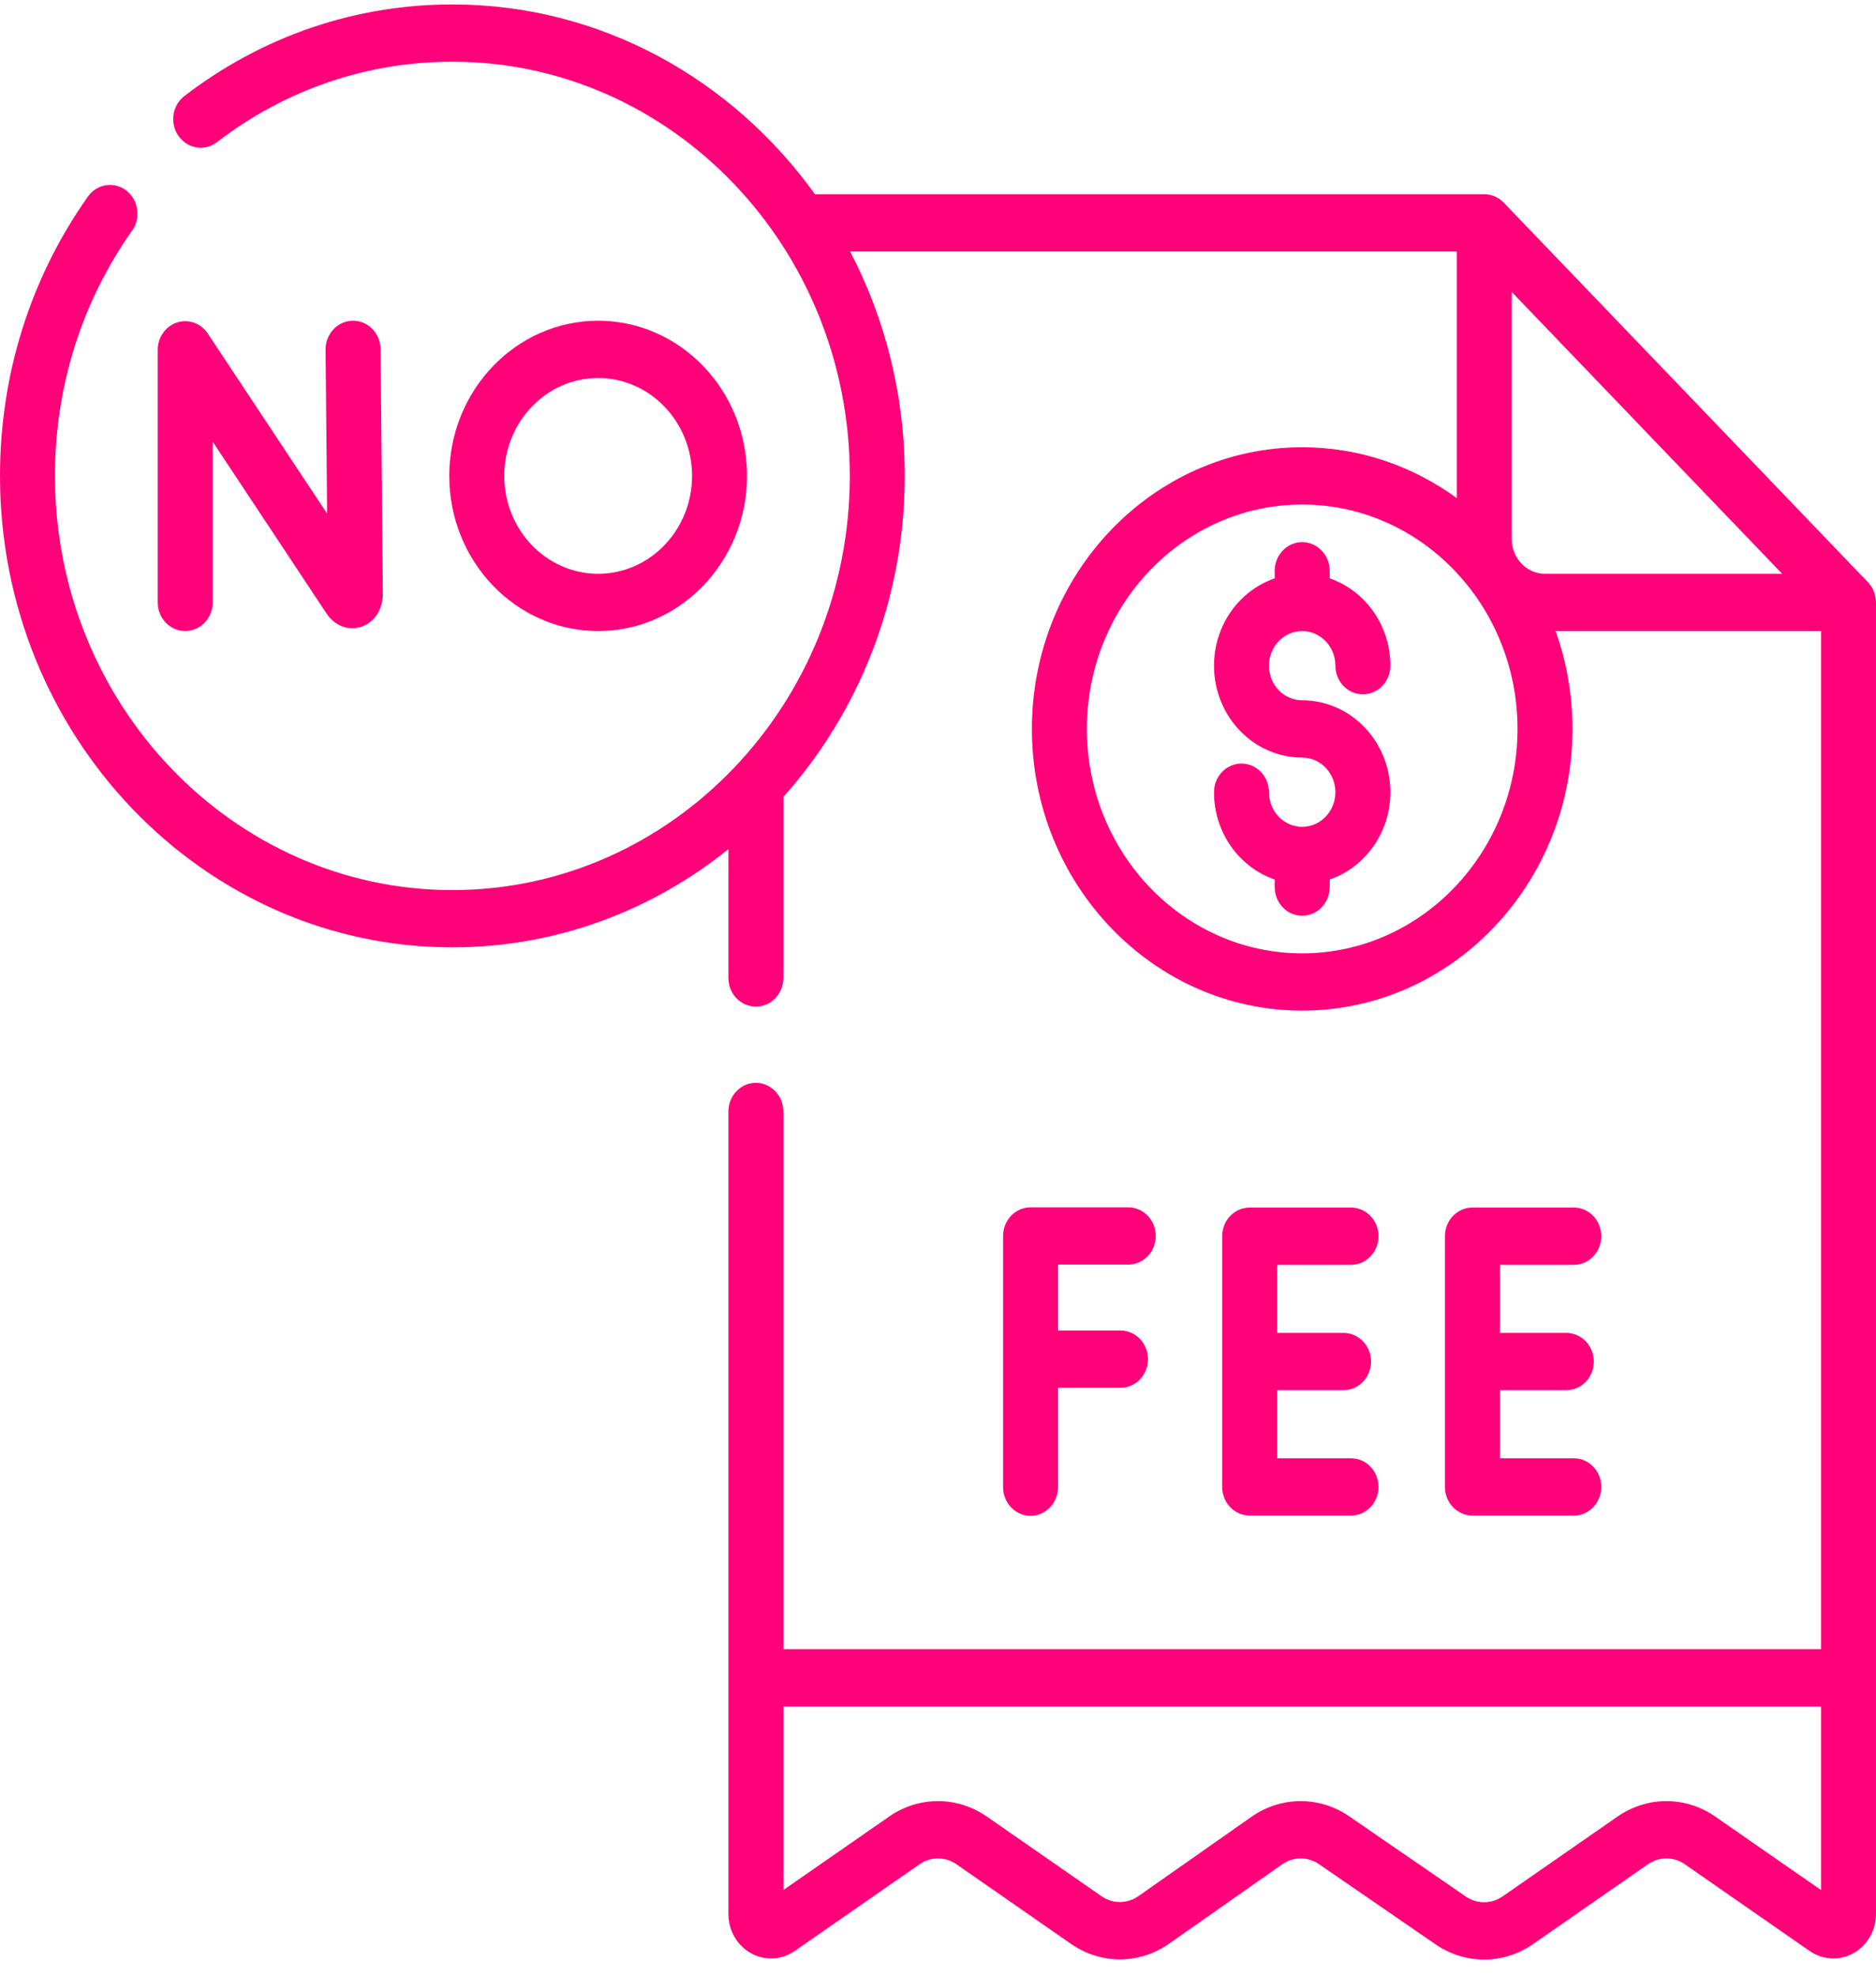 <svg width="75" height="79" viewBox="0 0 75 79" fill="none" xmlns="http://www.w3.org/2000/svg">
<path d="M52.059 25.226C52.792 25.226 53.387 25.847 53.387 26.61C53.387 27.242 53.879 27.755 54.486 27.755C55.093 27.755 55.585 27.242 55.585 26.61C55.585 24.984 54.565 23.602 53.158 23.12V22.817C53.158 22.185 52.666 21.672 52.059 21.672C51.453 21.672 50.961 22.185 50.961 22.817V23.12C49.553 23.602 48.534 24.984 48.534 26.61C48.534 28.636 50.116 30.284 52.059 30.284C52.792 30.284 53.387 30.905 53.387 31.668C53.387 32.431 52.792 33.052 52.059 33.052C51.327 33.052 50.731 32.431 50.731 31.668C50.731 31.036 50.239 30.523 49.633 30.523C49.026 30.523 48.534 31.036 48.534 31.668C48.534 33.294 49.553 34.676 50.961 35.158V35.461C50.961 36.093 51.453 36.606 52.059 36.606C52.666 36.606 53.158 36.093 53.158 35.461V35.158C54.565 34.676 55.585 33.294 55.585 31.668C55.585 29.642 54.003 27.994 52.059 27.994C51.327 27.994 50.731 27.373 50.731 26.61C50.731 25.847 51.327 25.226 52.059 25.226Z" fill="#FF0178"/>
<path d="M45.106 50.552C45.713 50.552 46.205 50.039 46.205 49.407C46.205 48.775 45.713 48.262 45.106 48.262H41.201C40.594 48.262 40.102 48.775 40.102 49.407V59.448C40.102 60.08 40.594 60.593 41.201 60.593C41.807 60.593 42.299 60.08 42.299 59.448V55.477H44.796C45.403 55.477 45.895 54.964 45.895 54.332C45.895 53.7 45.403 53.187 44.796 53.187H42.299V50.551H45.106V50.552Z" fill="#FF0178"/>
<path d="M54.012 50.561C54.619 50.561 55.111 50.048 55.111 49.416C55.111 48.784 54.619 48.271 54.012 48.271H49.959C49.353 48.271 48.861 48.784 48.861 49.416V59.439C48.861 60.071 49.353 60.584 49.959 60.584H54.012C54.619 60.584 55.111 60.071 55.111 59.439C55.111 58.807 54.619 58.294 54.012 58.294H51.058V55.572H53.713C54.32 55.572 54.812 55.06 54.812 54.427C54.812 53.795 54.32 53.283 53.713 53.283H51.058V50.561H54.012Z" fill="#FF0178"/>
<path d="M62.918 50.561C63.525 50.561 64.017 50.048 64.017 49.416C64.017 48.784 63.525 48.271 62.918 48.271H58.865C58.259 48.271 57.767 48.784 57.767 49.416V59.439C57.767 60.071 58.259 60.584 58.865 60.584H62.918C63.525 60.584 64.017 60.071 64.017 59.439C64.017 58.807 63.525 58.294 62.918 58.294H59.964V55.572H62.619C63.226 55.572 63.718 55.06 63.718 54.427C63.718 53.795 63.226 53.283 62.619 53.283H59.964V50.561H62.918Z" fill="#FF0178"/>
<path d="M7.404 25.226C8.011 25.226 8.503 24.714 8.503 24.081V17.657L13.052 24.521C13.379 25.014 13.923 25.224 14.438 25.057C14.965 24.885 15.305 24.369 15.305 23.73L15.214 13.955C15.209 13.326 14.718 12.821 14.116 12.821C14.112 12.821 14.109 12.821 14.105 12.821C13.498 12.827 13.011 13.345 13.017 13.977L13.078 20.532L8.308 13.334C8.035 12.922 7.536 12.743 7.078 12.892C6.618 13.041 6.306 13.484 6.306 13.985V24.081C6.306 24.714 6.798 25.226 7.404 25.226Z" fill="#FF0178"/>
<path d="M23.913 25.226C27.195 25.226 29.865 22.444 29.865 19.024C29.865 15.604 27.195 12.821 23.913 12.821C20.631 12.821 17.961 15.604 17.961 19.024C17.961 22.444 20.631 25.226 23.913 25.226ZM23.913 15.111C25.984 15.111 27.668 16.866 27.668 19.024C27.668 21.181 25.984 22.937 23.913 22.937C21.843 22.937 20.159 21.181 20.159 19.024C20.159 16.866 21.843 15.111 23.913 15.111Z" fill="#FF0178"/>
<path d="M74.677 23.272L60.117 8.099C59.91 7.884 59.631 7.764 59.34 7.764H32.646C32.624 7.764 32.603 7.765 32.581 7.766C29.28 3.163 24.011 0.177 18.086 0.177C14.198 0.177 10.493 1.443 7.372 3.838C6.883 4.213 6.779 4.93 7.139 5.439C7.499 5.948 8.186 6.057 8.675 5.682C11.416 3.579 14.67 2.467 18.086 2.467C26.846 2.467 33.974 9.894 33.974 19.024C33.974 28.153 26.846 35.581 18.086 35.581C9.325 35.581 2.197 28.153 2.197 19.024C2.197 15.465 3.264 12.074 5.283 9.217C5.642 8.708 5.538 7.991 5.05 7.616C4.561 7.241 3.873 7.35 3.514 7.859C1.215 11.112 0 14.973 0 19.024C0 29.416 8.113 37.87 18.086 37.87C22.237 37.87 26.065 36.404 29.12 33.945V39.094C29.12 39.727 29.612 40.239 30.219 40.239C30.826 40.239 31.318 39.727 31.318 39.094V31.857C34.327 28.489 36.171 23.977 36.171 19.024C36.171 15.779 35.38 12.722 33.988 10.053H58.241V19.912C56.488 18.633 54.357 17.879 52.059 17.879C46.101 17.879 41.254 22.93 41.254 29.139C41.254 35.348 46.101 40.399 52.059 40.399C58.018 40.399 62.865 35.348 62.865 29.139C62.865 27.764 62.626 26.446 62.191 25.226H72.801V65.927H31.318V44.432C31.318 43.8 30.826 43.287 30.219 43.287C29.612 43.287 29.12 43.8 29.12 44.432V76.511C29.12 77.168 29.466 77.768 30.021 78.078C30.577 78.388 31.248 78.354 31.772 77.99L36.763 74.523C37.21 74.212 37.788 74.212 38.236 74.523L42.817 77.706C44.011 78.535 45.552 78.531 46.742 77.696L51.257 74.527C51.704 74.213 52.282 74.211 52.731 74.519L57.391 77.724C57.982 78.13 58.657 78.333 59.333 78.333C60.014 78.333 60.695 78.127 61.288 77.715L65.883 74.523C66.331 74.212 66.909 74.212 67.357 74.523L72.347 77.99C72.872 78.354 73.543 78.388 74.098 78.078C74.654 77.768 74.999 77.168 74.999 76.511V24.081C74.998 23.778 74.883 23.487 74.677 23.272ZM52.059 38.11C47.313 38.11 43.451 34.085 43.451 29.139C43.451 24.193 47.313 20.169 52.059 20.169C56.806 20.169 60.668 24.193 60.668 29.139C60.668 34.085 56.806 38.11 52.059 38.11ZM61.766 22.937C61.034 22.937 60.438 22.316 60.438 21.553V11.672L71.248 22.937H61.766ZM68.575 72.618C67.387 71.792 65.852 71.792 64.664 72.618L60.069 75.81C59.624 76.119 59.048 76.12 58.601 75.813L53.941 72.608C52.75 71.789 51.215 71.796 50.03 72.627L45.514 75.796C45.066 76.111 44.486 76.112 44.036 75.8L39.455 72.618C38.267 71.792 36.732 71.792 35.544 72.618L31.318 75.553V68.216H72.801V75.553L68.575 72.618Z" fill="#FF0178"/>
</svg>
